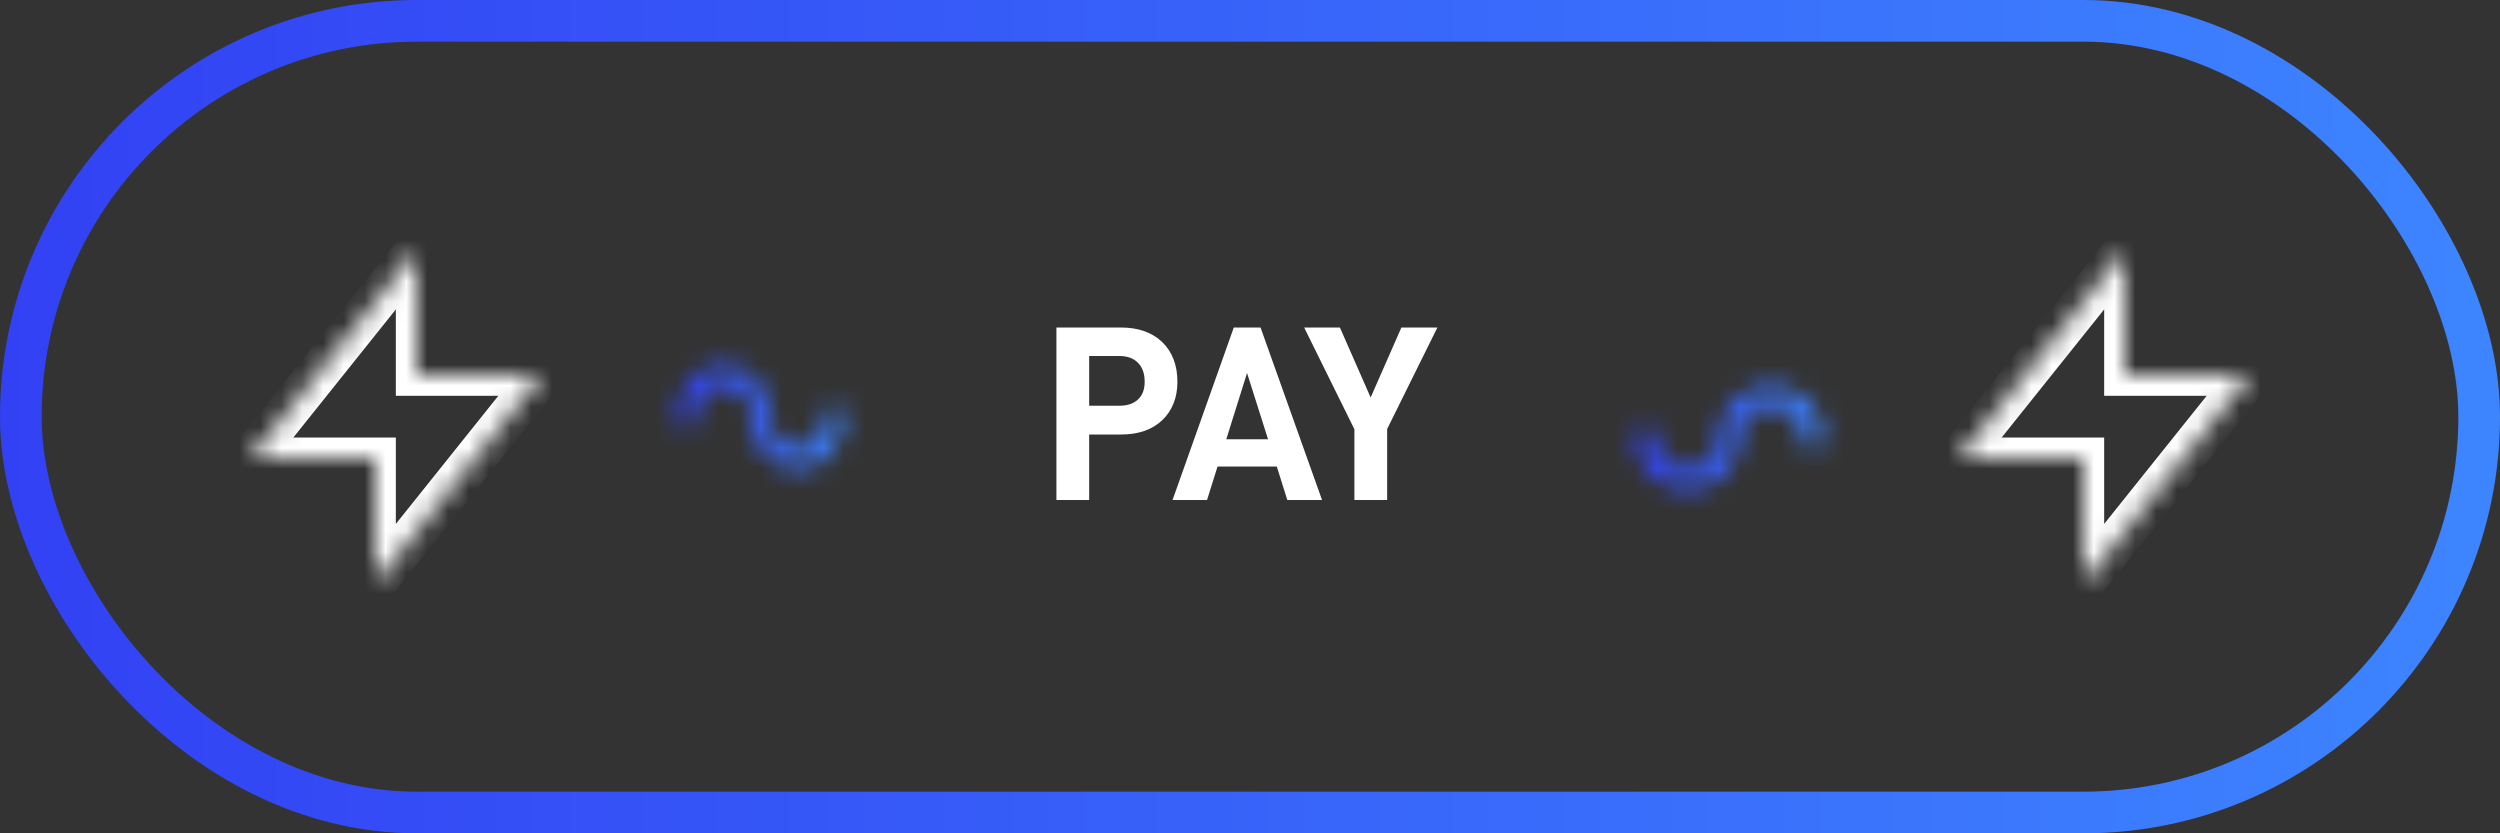<svg width="120" height="40" viewBox="0 0 120 40" fill="none" xmlns="http://www.w3.org/2000/svg">
<rect x="0" y="0" width="120" height="40" fill="#333333" stroke="none"/>
<rect x="1" y="1" width="118" height="38" rx="19" stroke="url(#paint0_linear)" stroke-width="2"/>
<mask id="path-2-inside-1" fill="white">
<path fill-rule="evenodd" clip-rule="evenodd" d="M20 18V12L12 22H18L18 28L26 18L20 18Z"/>
</mask>
<path d="M20 18H19V19H20V18ZM20 12H21V9.149L19.219 11.375L20 12ZM12 22L11.219 21.375L9.919 23H12V22ZM18 22H19V21H18V22ZM18 28H17V30.851L18.781 28.625L18 28ZM26 18L26.781 18.625L28.081 17H26V18ZM21 18V12H19V18H21ZM19.219 11.375L11.219 21.375L12.781 22.625L20.781 12.625L19.219 11.375ZM12 23H18V21H12V23ZM17 22L17 28H19L19 22H17ZM18.781 28.625L26.781 18.625L25.219 17.375L17.219 27.375L18.781 28.625ZM26 17L20 17V19L26 19V17Z" fill="white" mask="url(#path-2-inside-1)"/>
<mask id="path-4-inside-2" fill="white">
<path fill-rule="evenodd" clip-rule="evenodd" d="M102 18V12L94 22H100L100 28L108 18L102 18Z"/>
</mask>
<path d="M102 18H101V19H102V18ZM102 12H103V9.149L101.219 11.375L102 12ZM94 22L93.219 21.375L91.919 23H94V22ZM100 22H101V21H100V22ZM100 28H99V30.851L100.781 28.625L100 28ZM108 18L108.781 18.625L110.081 17H108V18ZM103 18V12H101V18H103ZM101.219 11.375L93.219 21.375L94.781 22.625L102.781 12.625L101.219 11.375ZM94 23H100V21H94V23ZM99 22L99 28H101L101 22H99ZM100.781 28.625L108.781 18.625L107.219 17.375L99.219 27.375L100.781 28.625ZM108 17L102 17V19L108 19V17Z" fill="white" mask="url(#path-4-inside-2)"/>
<mask id="path-6-inside-3" fill="white">
<path fill-rule="evenodd" clip-rule="evenodd" d="M33.389 20C33.389 19.172 33.986 18.5 34.722 18.5C35.459 18.5 36.056 19.172 36.056 20C36.056 21.381 37.05 22.5 38.278 22.5C39.505 22.5 40.5 21.381 40.5 20C40.5 19.724 40.301 19.5 40.056 19.5C39.81 19.5 39.611 19.724 39.611 20C39.611 20.828 39.014 21.5 38.278 21.5C37.541 21.5 36.944 20.828 36.944 20C36.944 18.619 35.95 17.5 34.722 17.5C33.495 17.5 32.5 18.619 32.5 20C32.5 20.276 32.699 20.5 32.944 20.5C33.19 20.5 33.389 20.276 33.389 20Z"/>
</mask>
<path d="M36.056 20L38.056 20V20H36.056ZM34.722 16.5C32.666 16.5 31.389 18.295 31.389 20H35.389C35.389 20.065 35.365 20.166 35.274 20.268C35.18 20.374 34.988 20.5 34.722 20.5V16.5ZM38.056 20C38.056 18.295 36.778 16.5 34.722 16.5V20.5C34.456 20.5 34.265 20.374 34.17 20.268C34.079 20.166 34.056 20.065 34.056 20H38.056ZM34.056 20C34.056 22.257 35.731 24.5 38.278 24.5V20.5C38.277 20.5 38.278 20.5 38.279 20.5C38.279 20.5 38.277 20.5 38.272 20.498C38.262 20.493 38.235 20.477 38.201 20.439C38.132 20.361 38.056 20.211 38.056 20L34.056 20ZM38.278 24.5C40.825 24.5 42.5 22.257 42.5 20H38.5C38.5 20.211 38.424 20.361 38.354 20.439C38.321 20.477 38.294 20.493 38.283 20.498C38.278 20.5 38.276 20.5 38.277 20.5C38.278 20.5 38.279 20.5 38.278 20.5V24.5ZM42.5 20C42.5 18.847 41.62 17.5 40.056 17.5V21.5C38.981 21.5 38.5 20.601 38.5 20H42.5ZM40.056 17.5C38.491 17.5 37.611 18.847 37.611 20H41.611C41.611 20.601 41.13 21.5 40.056 21.5V17.5ZM37.611 20C37.611 19.935 37.635 19.834 37.726 19.732C37.82 19.626 38.012 19.5 38.278 19.5V23.5C40.334 23.5 41.611 21.705 41.611 20H37.611ZM38.278 19.5C38.544 19.5 38.735 19.626 38.83 19.732C38.921 19.834 38.944 19.935 38.944 20H34.944C34.944 21.705 36.222 23.5 38.278 23.5V19.5ZM34.722 19.5C34.723 19.5 34.722 19.5 34.721 19.5C34.721 19.5 34.723 19.5 34.728 19.502C34.738 19.507 34.765 19.523 34.799 19.561C34.868 19.639 34.944 19.789 34.944 20H38.944C38.944 17.743 37.269 15.5 34.722 15.5V19.5ZM34.5 20C34.5 19.789 34.576 19.639 34.646 19.561C34.679 19.523 34.706 19.507 34.717 19.502C34.722 19.5 34.724 19.5 34.723 19.5C34.722 19.5 34.721 19.5 34.722 19.5V15.5C32.175 15.5 30.5 17.743 30.5 20H34.5ZM32.944 18.5C34.019 18.5 34.5 19.399 34.5 20H30.5C30.5 21.153 31.38 22.5 32.944 22.5V18.5ZM31.389 20C31.389 19.399 31.87 18.5 32.944 18.5V22.5C34.509 22.5 35.389 21.153 35.389 20H31.389Z" fill="url(#paint1_linear)" mask="url(#path-6-inside-3)"/>
<mask id="path-8-inside-4" fill="white">
<path fill-rule="evenodd" clip-rule="evenodd" d="M86.5 21C86.5 20.172 85.828 19.5 85 19.5C84.172 19.5 83.5 20.172 83.5 21C83.5 22.381 82.381 23.5 81 23.5C79.619 23.5 78.5 22.381 78.5 21C78.5 20.724 78.724 20.5 79 20.5C79.276 20.5 79.5 20.724 79.5 21C79.5 21.828 80.172 22.5 81 22.5C81.828 22.5 82.5 21.828 82.5 21C82.5 19.619 83.619 18.5 85 18.5C86.381 18.5 87.5 19.619 87.5 21C87.5 21.276 87.276 21.5 87 21.5C86.724 21.5 86.5 21.276 86.5 21Z"/>
</mask>
<path d="M85 21.5C84.724 21.5 84.5 21.276 84.5 21H88.5C88.5 19.067 86.933 17.5 85 17.5V21.5ZM85.5 21C85.5 21.276 85.276 21.5 85 21.5V17.5C83.067 17.5 81.5 19.067 81.5 21H85.5ZM81.5 21C81.5 21.276 81.276 21.5 81 21.5V25.5C83.485 25.5 85.5 23.485 85.5 21H81.5ZM81 21.5C80.724 21.5 80.5 21.276 80.5 21H76.5C76.5 23.485 78.515 25.5 81 25.5V21.5ZM80.5 21C80.5 21.828 79.828 22.5 79 22.5V18.5C77.619 18.5 76.5 19.619 76.5 21H80.5ZM79 22.5C78.172 22.5 77.5 21.828 77.5 21H81.5C81.5 19.619 80.381 18.5 79 18.5V22.5ZM77.5 21C77.5 22.933 79.067 24.5 81 24.5V20.5C81.276 20.5 81.5 20.724 81.5 21H77.5ZM81 24.5C82.933 24.5 84.5 22.933 84.5 21H80.5C80.5 20.724 80.724 20.5 81 20.5V24.5ZM85 16.5C82.515 16.5 80.5 18.515 80.5 21H84.5C84.5 20.724 84.724 20.5 85 20.5V16.5ZM89.5 21C89.5 18.515 87.485 16.5 85 16.5V20.5C85.276 20.5 85.5 20.724 85.5 21H89.5ZM87 23.5C88.381 23.5 89.5 22.381 89.5 21H85.5C85.5 20.172 86.172 19.5 87 19.5V23.5ZM84.5 21C84.5 22.381 85.619 23.5 87 23.5V19.5C87.828 19.5 88.5 20.172 88.5 21H84.5Z" fill="url(#paint2_linear)" mask="url(#path-8-inside-4)"/>
<path d="M55.784 16.416C55.304 15.96 54.644 15.72 53.804 15.72H50.708V24H52.28V20.856H53.804C54.644 20.856 55.304 20.628 55.784 20.172C56.264 19.716 56.516 19.092 56.516 18.324C56.516 17.52 56.264 16.884 55.784 16.416ZM54.62 19.176C54.404 19.38 54.104 19.476 53.732 19.476H52.28V17.088H53.732C54.116 17.088 54.404 17.196 54.62 17.412C54.836 17.628 54.944 17.928 54.944 18.324C54.944 18.696 54.836 18.984 54.62 19.176ZM61.286 22.392L61.79 24H63.458L60.506 15.72H59.222L56.282 24H57.938L58.442 22.392H61.286ZM60.866 21.084H58.862L59.858 17.904L60.866 21.084ZM66.583 20.592L68.995 15.72H67.267L65.791 19.08L64.315 15.72H62.599L65.011 20.604V24H66.583V20.592Z" fill="white"/>
<defs>
<linearGradient id="paint0_linear" x1="120" y1="20" x2="-1.89792e-06" y2="20" gradientUnits="userSpaceOnUse">
<stop stop-color="#3D85FF"/>
<stop offset="1" stop-color="#3241F4"/>
</linearGradient>
<linearGradient id="paint1_linear" x1="40.5" y1="20" x2="32.5" y2="20" gradientUnits="userSpaceOnUse">
<stop stop-color="#3D85FF"/>
<stop offset="1" stop-color="#3241F4"/>
</linearGradient>
<linearGradient id="paint2_linear" x1="87.5" y1="21" x2="78.5" y2="21" gradientUnits="userSpaceOnUse">
<stop stop-color="#3D85FF"/>
<stop offset="1" stop-color="#3241F4"/>
</linearGradient>
</defs>
</svg>
